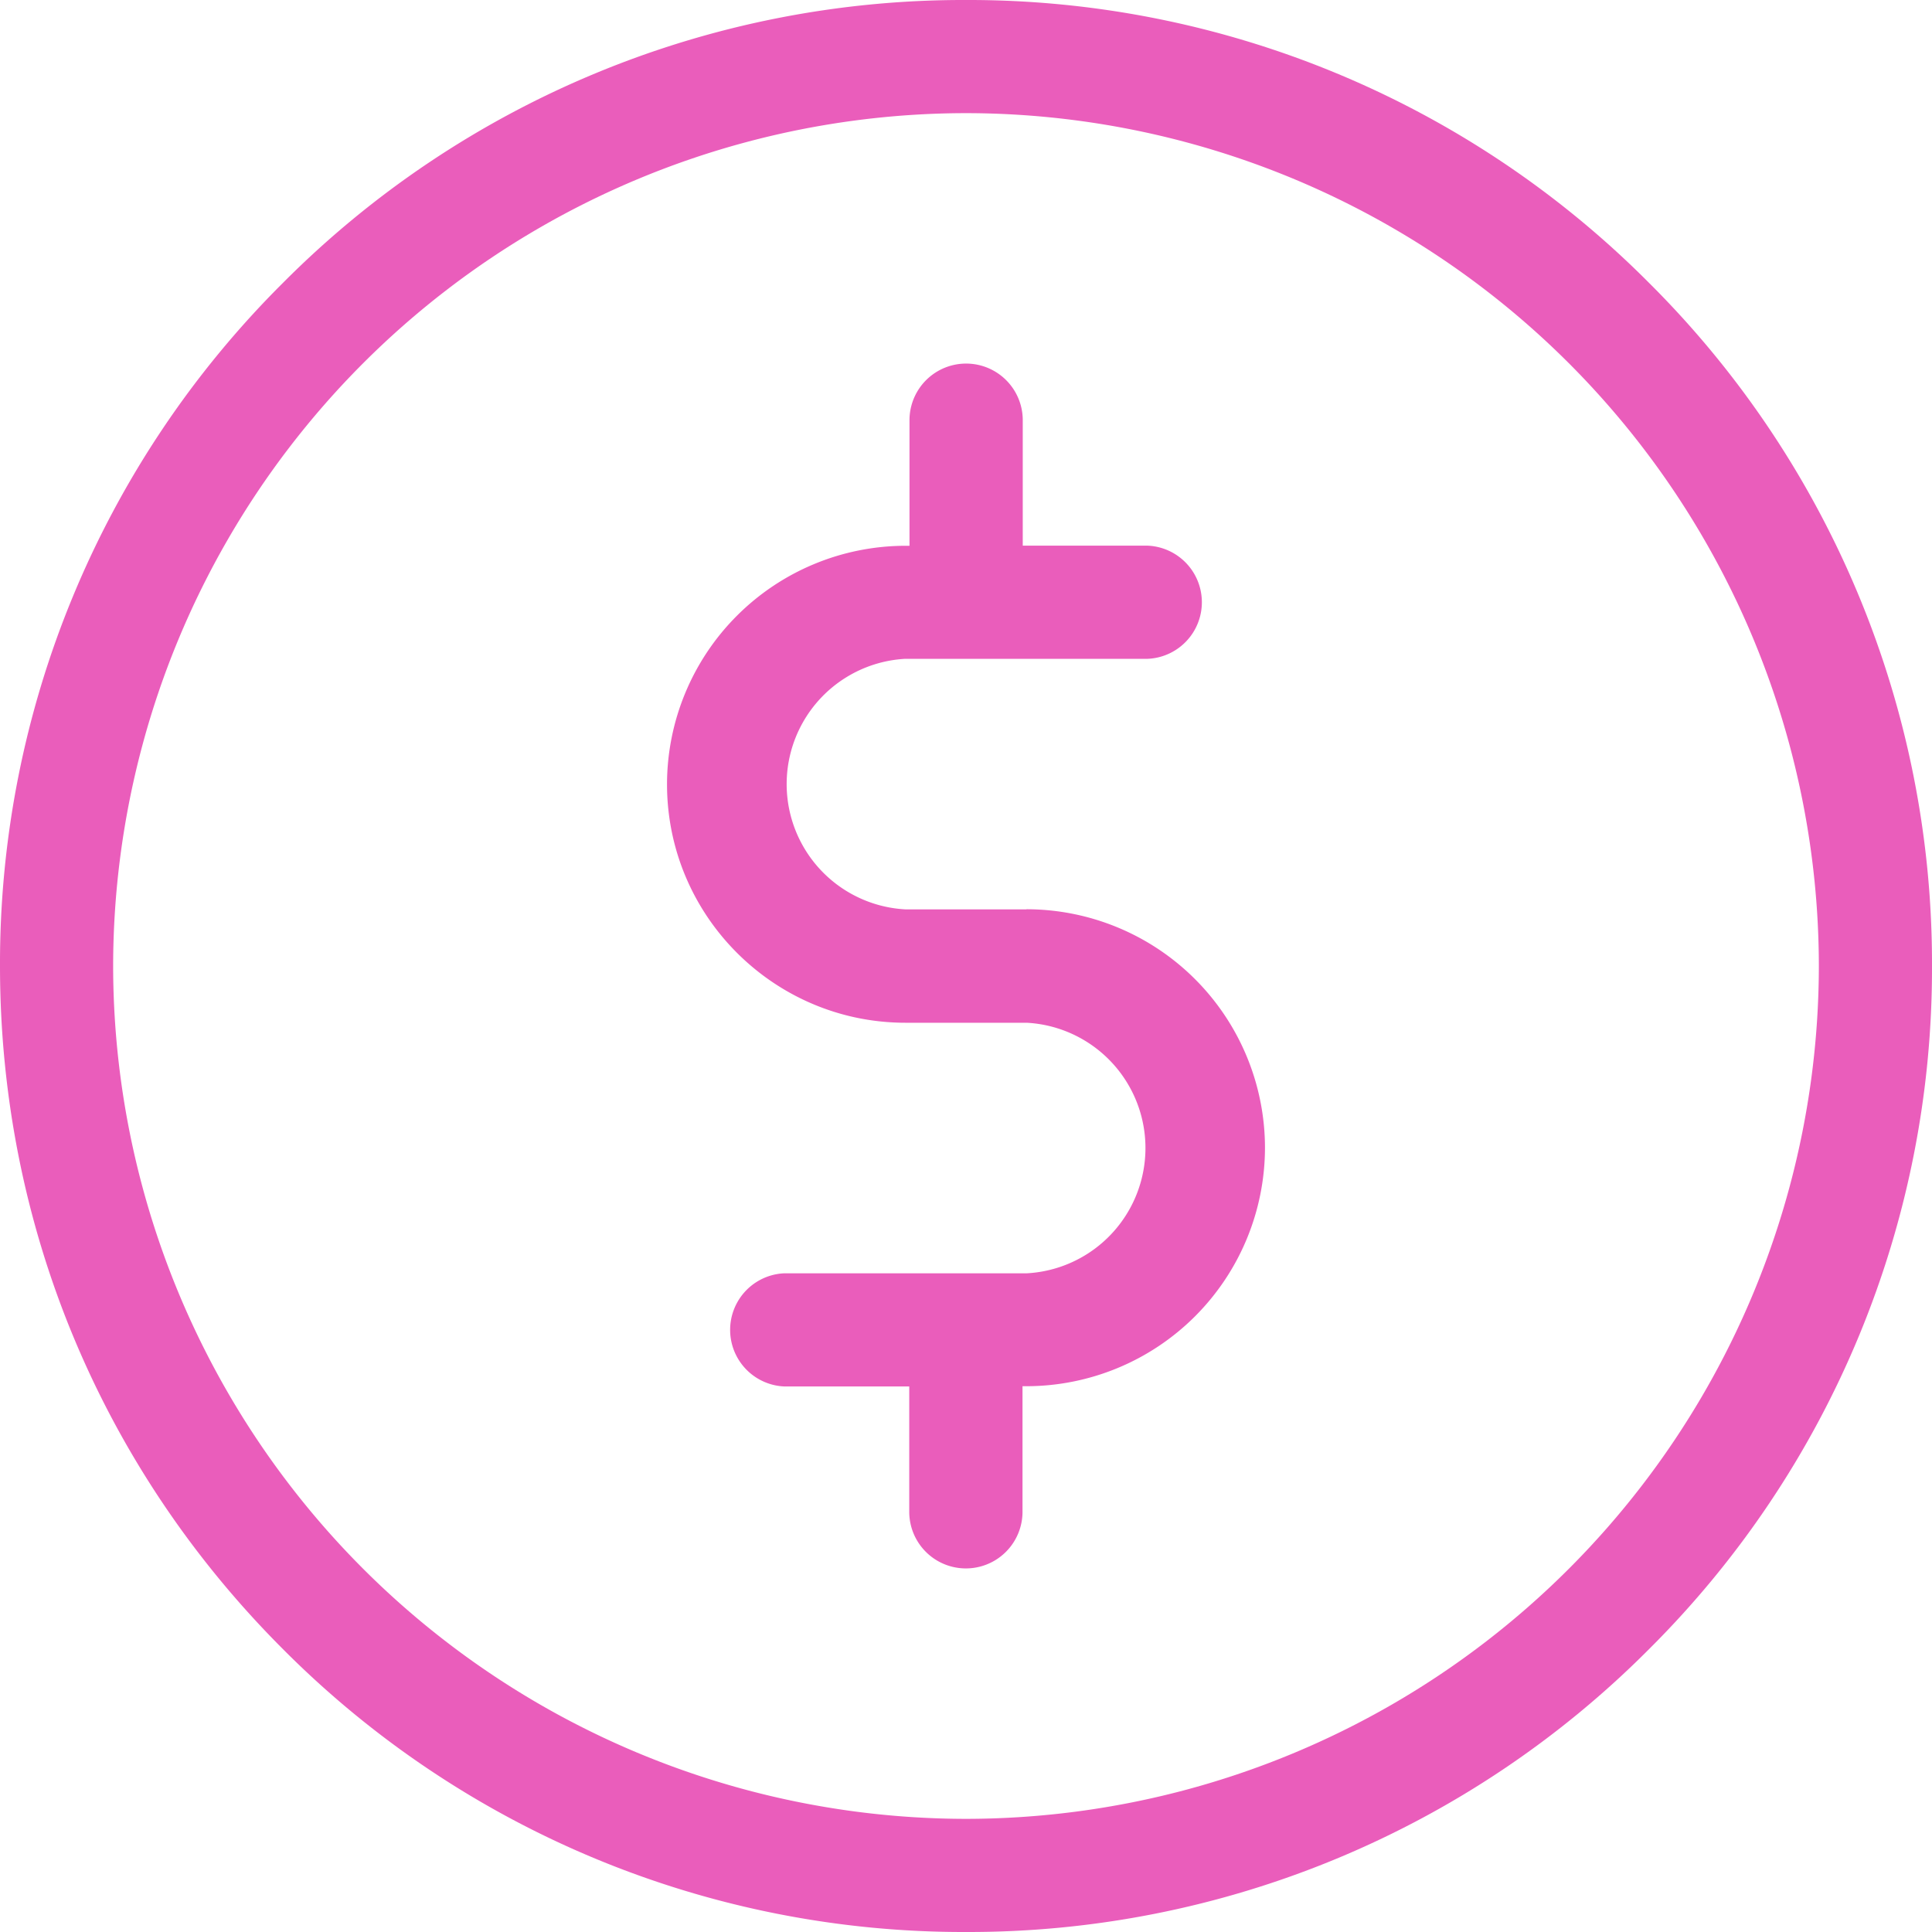<svg width="16" height="16" fill="none" xmlns="http://www.w3.org/2000/svg"><path d="M13.657 2.343A7.948 7.948 0 008 0a7.948 7.948 0 00-5.657 2.343A7.948 7.948 0 000 8c0 2.137.832 4.146 2.343 5.657A7.948 7.948 0 008 16a7.948 7.948 0 005.657-2.343A7.948 7.948 0 0016 8a7.948 7.948 0 00-2.343-5.657zM8 15.063A7.07 7.07 0 01.937 8 7.07 7.07 0 018 .937 7.07 7.07 0 0115.063 8 7.07 7.07 0 018 15.063z" fill="#EA5DBB"/><path d="M8.502 7.531H7.498a1.039 1.039 0 010-2.075h2.008a.469.469 0 000-.937H8.47V3.48a.469.469 0 00-.938 0v1.04h-.033a1.977 1.977 0 00-1.975 1.975c0 1.089.886 1.975 1.975 1.975h1.004a1.039 1.039 0 010 2.075H6.494a.469.469 0 000 .937H7.53v1.038a.469.469 0 10.938 0v-1.04h.033a1.977 1.977 0 001.975-1.975A1.977 1.977 0 008.501 7.53z" fill="#EA5DBB"/></svg>